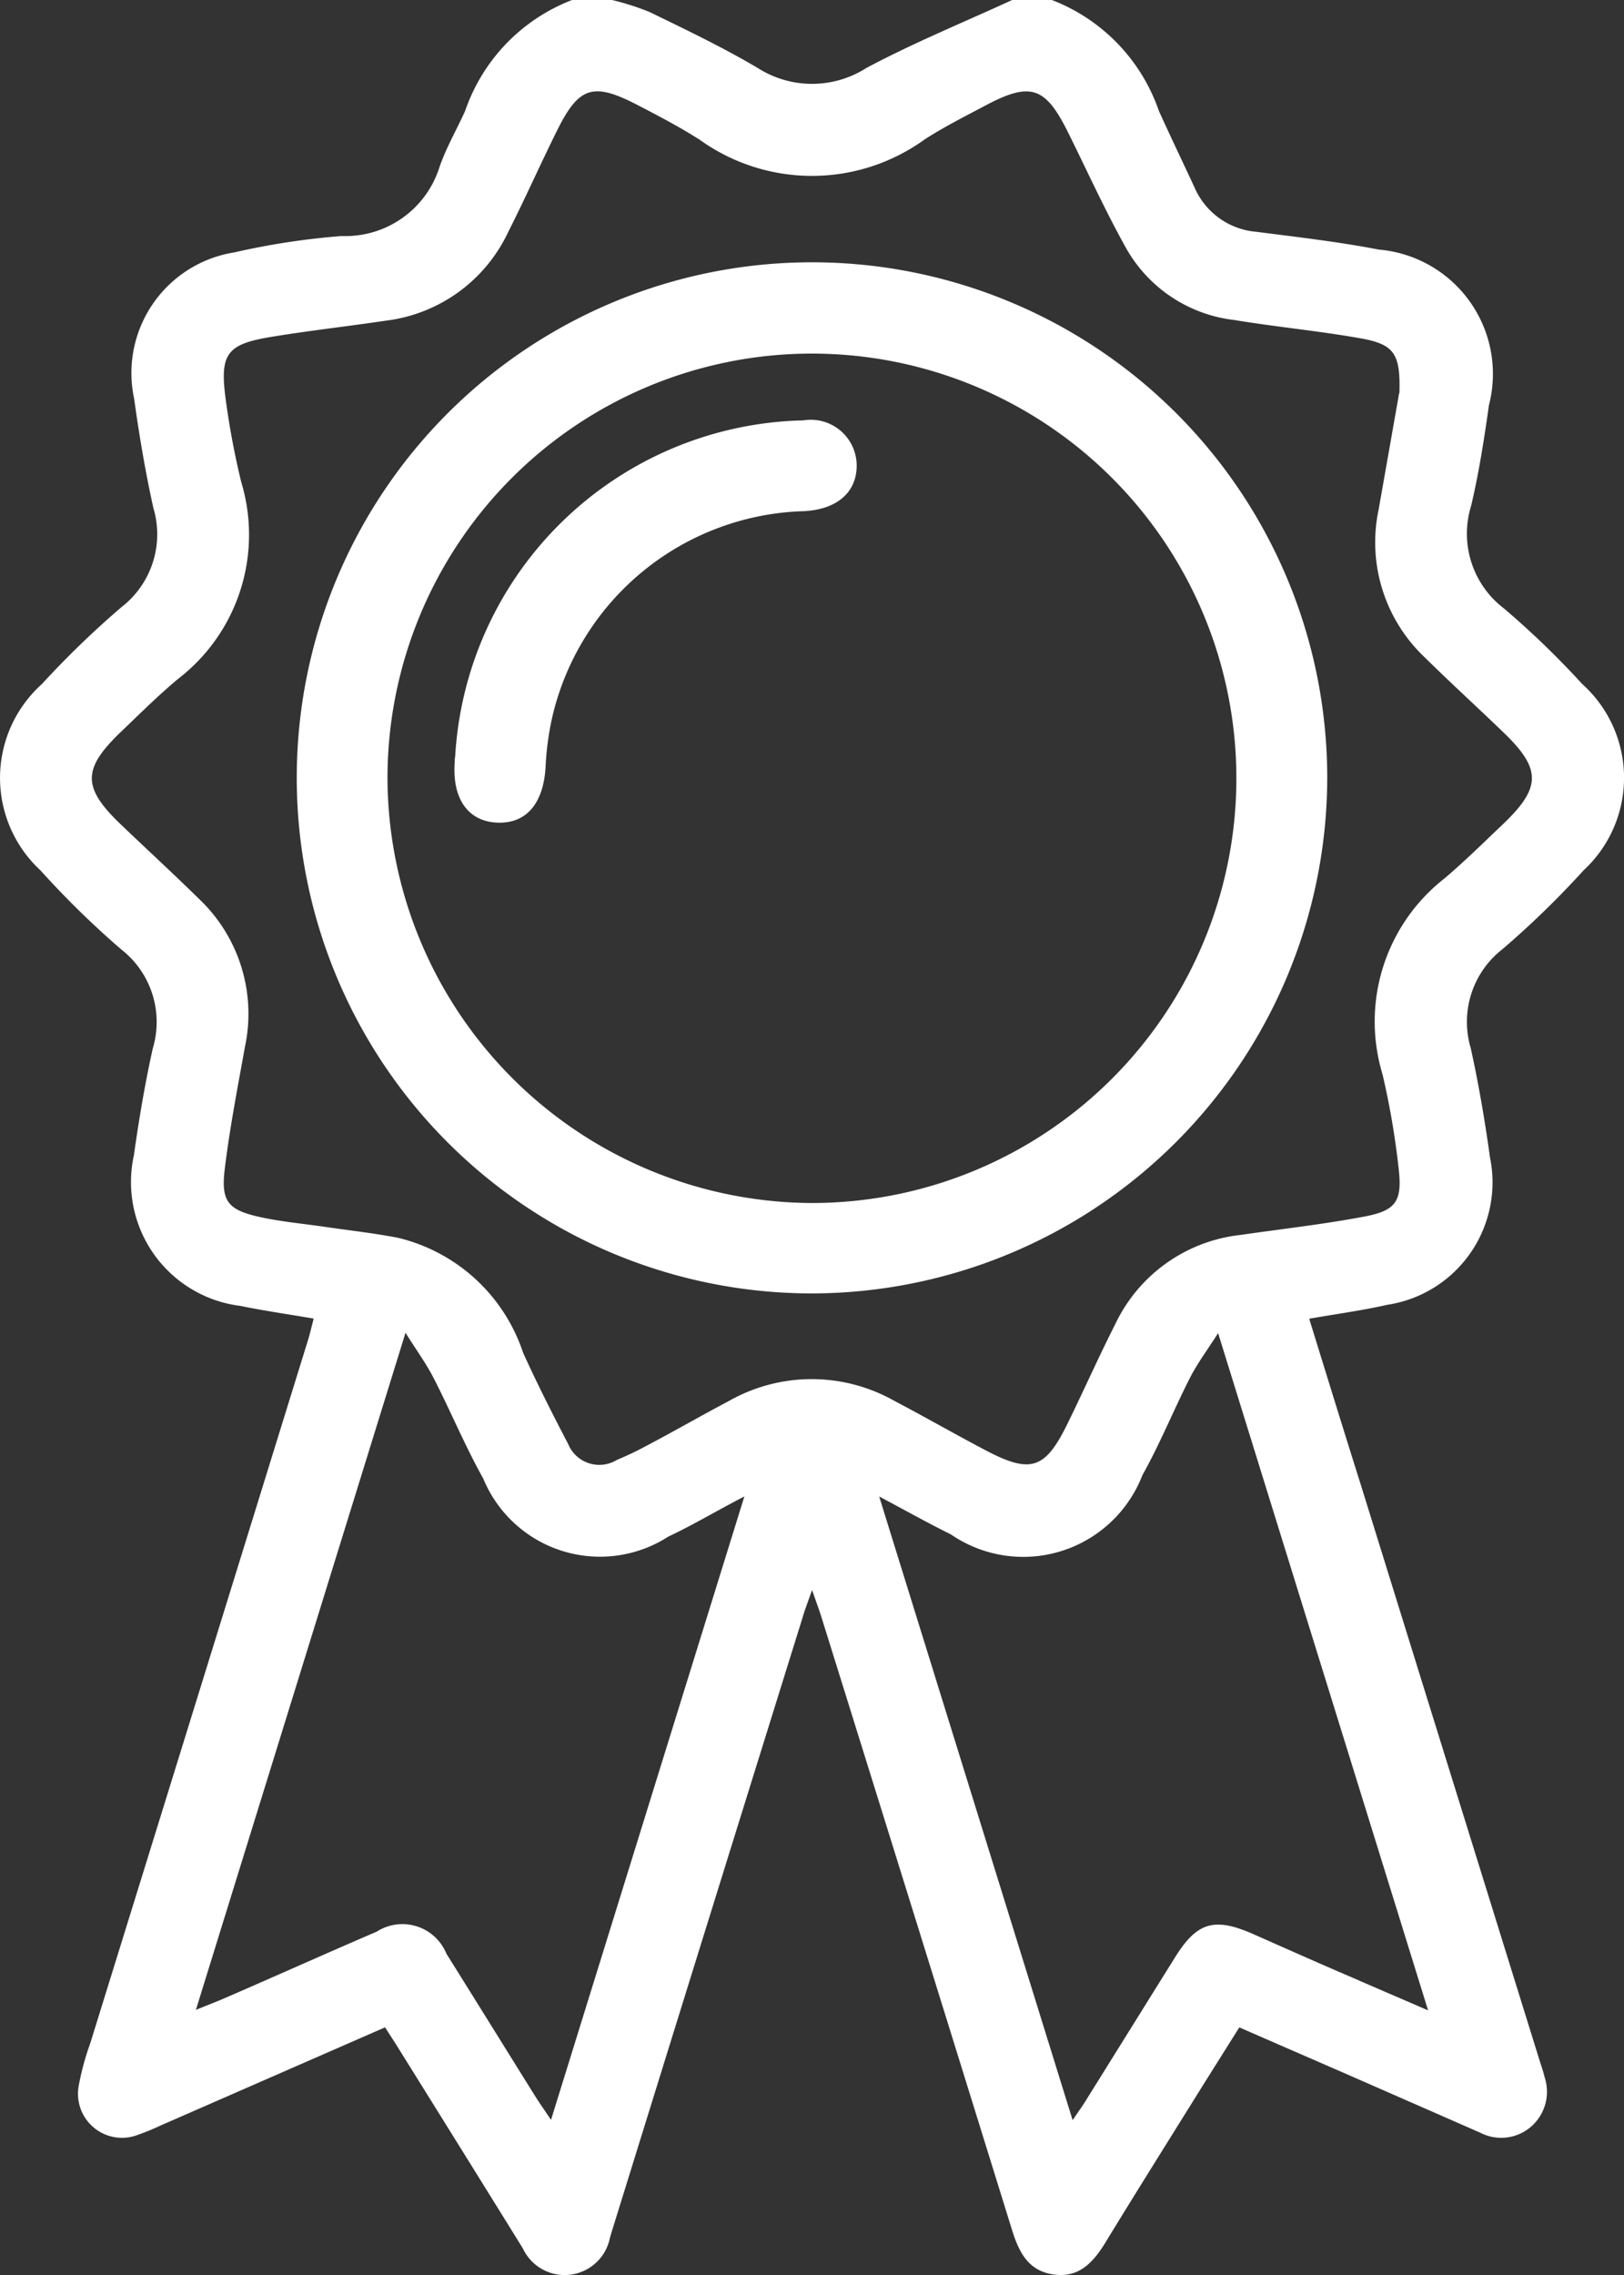 <svg id="Group_5401" data-name="Group 5401" xmlns="http://www.w3.org/2000/svg" xmlns:xlink="http://www.w3.org/1999/xlink" width="22.142" height="31" viewBox="0 0 22.142 31">
  <rect x="0" y="0" width="22.142" height="31" fill="#333333" stroke="none"/>
  <defs>
    <clipPath id="clip-path">
      <rect id="Rectangle_5441" data-name="Rectangle 5441" width="22.142" height="31" fill="#fff"/>
    </clipPath>
  </defs>
  <g id="Group_5400" data-name="Group 5400" clip-path="url(#clip-path)">
    <path id="Path_4012" data-name="Path 4012" d="M14.341,0A2.486,2.486,0,0,1,15.8,1.51c.158.349.324.694.485,1.041a1.008,1.008,0,0,0,.84.607c.56.072,1.122.136,1.675.243a1.7,1.7,0,0,1,1.5,2.122c-.064.458-.136.918-.242,1.368a1.28,1.28,0,0,0,.448,1.4,11.879,11.879,0,0,1,1.066,1.029,1.717,1.717,0,0,1,.018,2.54,12.325,12.325,0,0,1-1.106,1.074,1.255,1.255,0,0,0-.431,1.35c.108.491.193.989.262,1.488a1.687,1.687,0,0,1-1.4,2.007c-.342.078-.69.124-1.065.19.233.754.463,1.5.7,2.251q1.219,3.925,2.439,7.849c.024.077.052.153.07.232a.632.632,0,0,1-.172.666.622.622,0,0,1-.707.092l-1.883-.825c-.46-.2-.921-.4-1.4-.609-.226.36-.446.708-.663,1.057-.384.616-.77,1.231-1.148,1.851-.166.273-.355.506-.712.46s-.483-.308-.579-.618Q12.5,26.2,11.2,22.036c-.031-.1-.069-.2-.128-.371-.06.172-.1.271-.128.371q-1.3,4.17-2.593,8.339c-.012.038-.023.077-.035.116a.629.629,0,0,1-1.188.144q-.845-1.362-1.694-2.723c-.057-.092-.117-.183-.184-.288L2.187,28.963a3.235,3.235,0,0,1-.307.126.6.6,0,0,1-.807-.667,3.668,3.668,0,0,1,.158-.582Q2.717,23.049,4.2,18.258c.029-.094.05-.19.077-.291-.346-.059-.673-.106-1-.173a1.7,1.7,0,0,1-1.452-2.05c.069-.488.151-.976.258-1.458a1.253,1.253,0,0,0-.431-1.35A12.312,12.312,0,0,1,.553,11.861a1.717,1.717,0,0,1,.018-2.54A12.641,12.641,0,0,1,1.658,8.271a1.254,1.254,0,0,0,.433-1.35c-.109-.491-.193-.989-.262-1.488A1.664,1.664,0,0,1,3.195,3.439a10.056,10.056,0,0,1,1.463-.223A1.344,1.344,0,0,0,5.991,2.28c.091-.266.235-.512.351-.769A2.482,2.482,0,0,1,7.8,0h.545a3.554,3.554,0,0,1,.512.164c.5.243,1,.482,1.475.763a1.376,1.376,0,0,0,1.479,0C12.454.584,13.133.307,13.8,0ZM19.08,5.355c.016-.543-.074-.665-.541-.747-.566-.1-1.139-.153-1.706-.247A1.952,1.952,0,0,1,15.364,3.4c-.29-.517-.536-1.06-.8-1.592-.311-.628-.512-.7-1.138-.365-.276.146-.556.287-.818.456a2.624,2.624,0,0,1-3.064.008c-.279-.179-.576-.333-.871-.486-.586-.3-.78-.239-1.073.348-.229.46-.437.93-.669,1.388A2.129,2.129,0,0,1,5.264,4.369c-.518.077-1.04.135-1.557.22-.617.1-.713.23-.63.851a10.892,10.892,0,0,0,.212,1.128,2.477,2.477,0,0,1-.863,2.684c-.278.232-.536.49-.8.742-.5.487-.5.738.01,1.229.357.342.722.676,1.074,1.022a2.155,2.155,0,0,1,.63,2.017c-.1.555-.208,1.11-.276,1.669-.053.44.044.555.479.652.285.063.578.089.867.131.339.05.68.087,1.016.152a2.382,2.382,0,0,1,1.706,1.566c.191.421.4.833.615,1.245a.459.459,0,0,0,.663.216c.13-.055.258-.114.382-.181.382-.2.759-.418,1.142-.62a2.289,2.289,0,0,1,2.256-.006c.419.22.83.456,1.249.676.613.322.81.259,1.113-.358.222-.452.426-.913.654-1.362a2.149,2.149,0,0,1,1.7-1.214c.569-.082,1.141-.146,1.7-.252.422-.08.512-.207.466-.631a10.809,10.809,0,0,0-.223-1.309,2.474,2.474,0,0,1,.841-2.663c.277-.234.536-.491.8-.741.525-.5.527-.753.011-1.25-.356-.343-.722-.676-1.074-1.023a2.156,2.156,0,0,1-.63-2.018l.28-1.588M14.626,28.887c.093-.137.15-.216.2-.3.4-.641.8-1.284,1.2-1.925.293-.467.528-.538,1.039-.318.453.2.9.4,1.356.595.327.143.655.283,1.05.454l-2.863-9.228c-.153.239-.284.414-.382.606-.224.439-.409.9-.65,1.329a1.742,1.742,0,0,1-2.612.807c-.31-.152-.611-.322-.977-.516l2.636,8.493m-7.11,0,2.636-8.494c-.385.2-.7.389-1.036.547a1.722,1.722,0,0,1-2.525-.792c-.246-.438-.439-.906-.669-1.354-.1-.2-.234-.381-.39-.631L2.671,27.386c.172-.07.282-.111.389-.158.693-.3,1.383-.61,2.077-.908a.648.648,0,0,1,.949.3c.4.639.8,1.284,1.2,1.925.062.1.129.194.23.345" transform="translate(0)" fill="#fff"/>
    <path id="Path_4014" data-name="Path 4014" d="M46.056,48.545a7.025,7.025,0,1,1,7.034-7.021,7.039,7.039,0,0,1-7.034,7.021m.021-1.232a5.787,5.787,0,1,0-5.8-5.792,5.81,5.81,0,0,0,5.8,5.792" transform="translate(-34.994 -30.921)" fill="#fff"/>
    <path id="Path_4015" data-name="Path 4015" d="M59.808,59.842a4.861,4.861,0,0,1,4.747-4.579.626.626,0,0,1,.727.593c.011.378-.258.62-.718.644a3.629,3.629,0,0,0-3.433,2.809,3.968,3.968,0,0,0-.091.686c-.032.5-.272.774-.677.748-.383-.024-.594-.329-.562-.81,0-.03,0-.06.007-.09" transform="translate(-53.602 -49.535)" fill="#fff"/>
  </g>
</svg>
